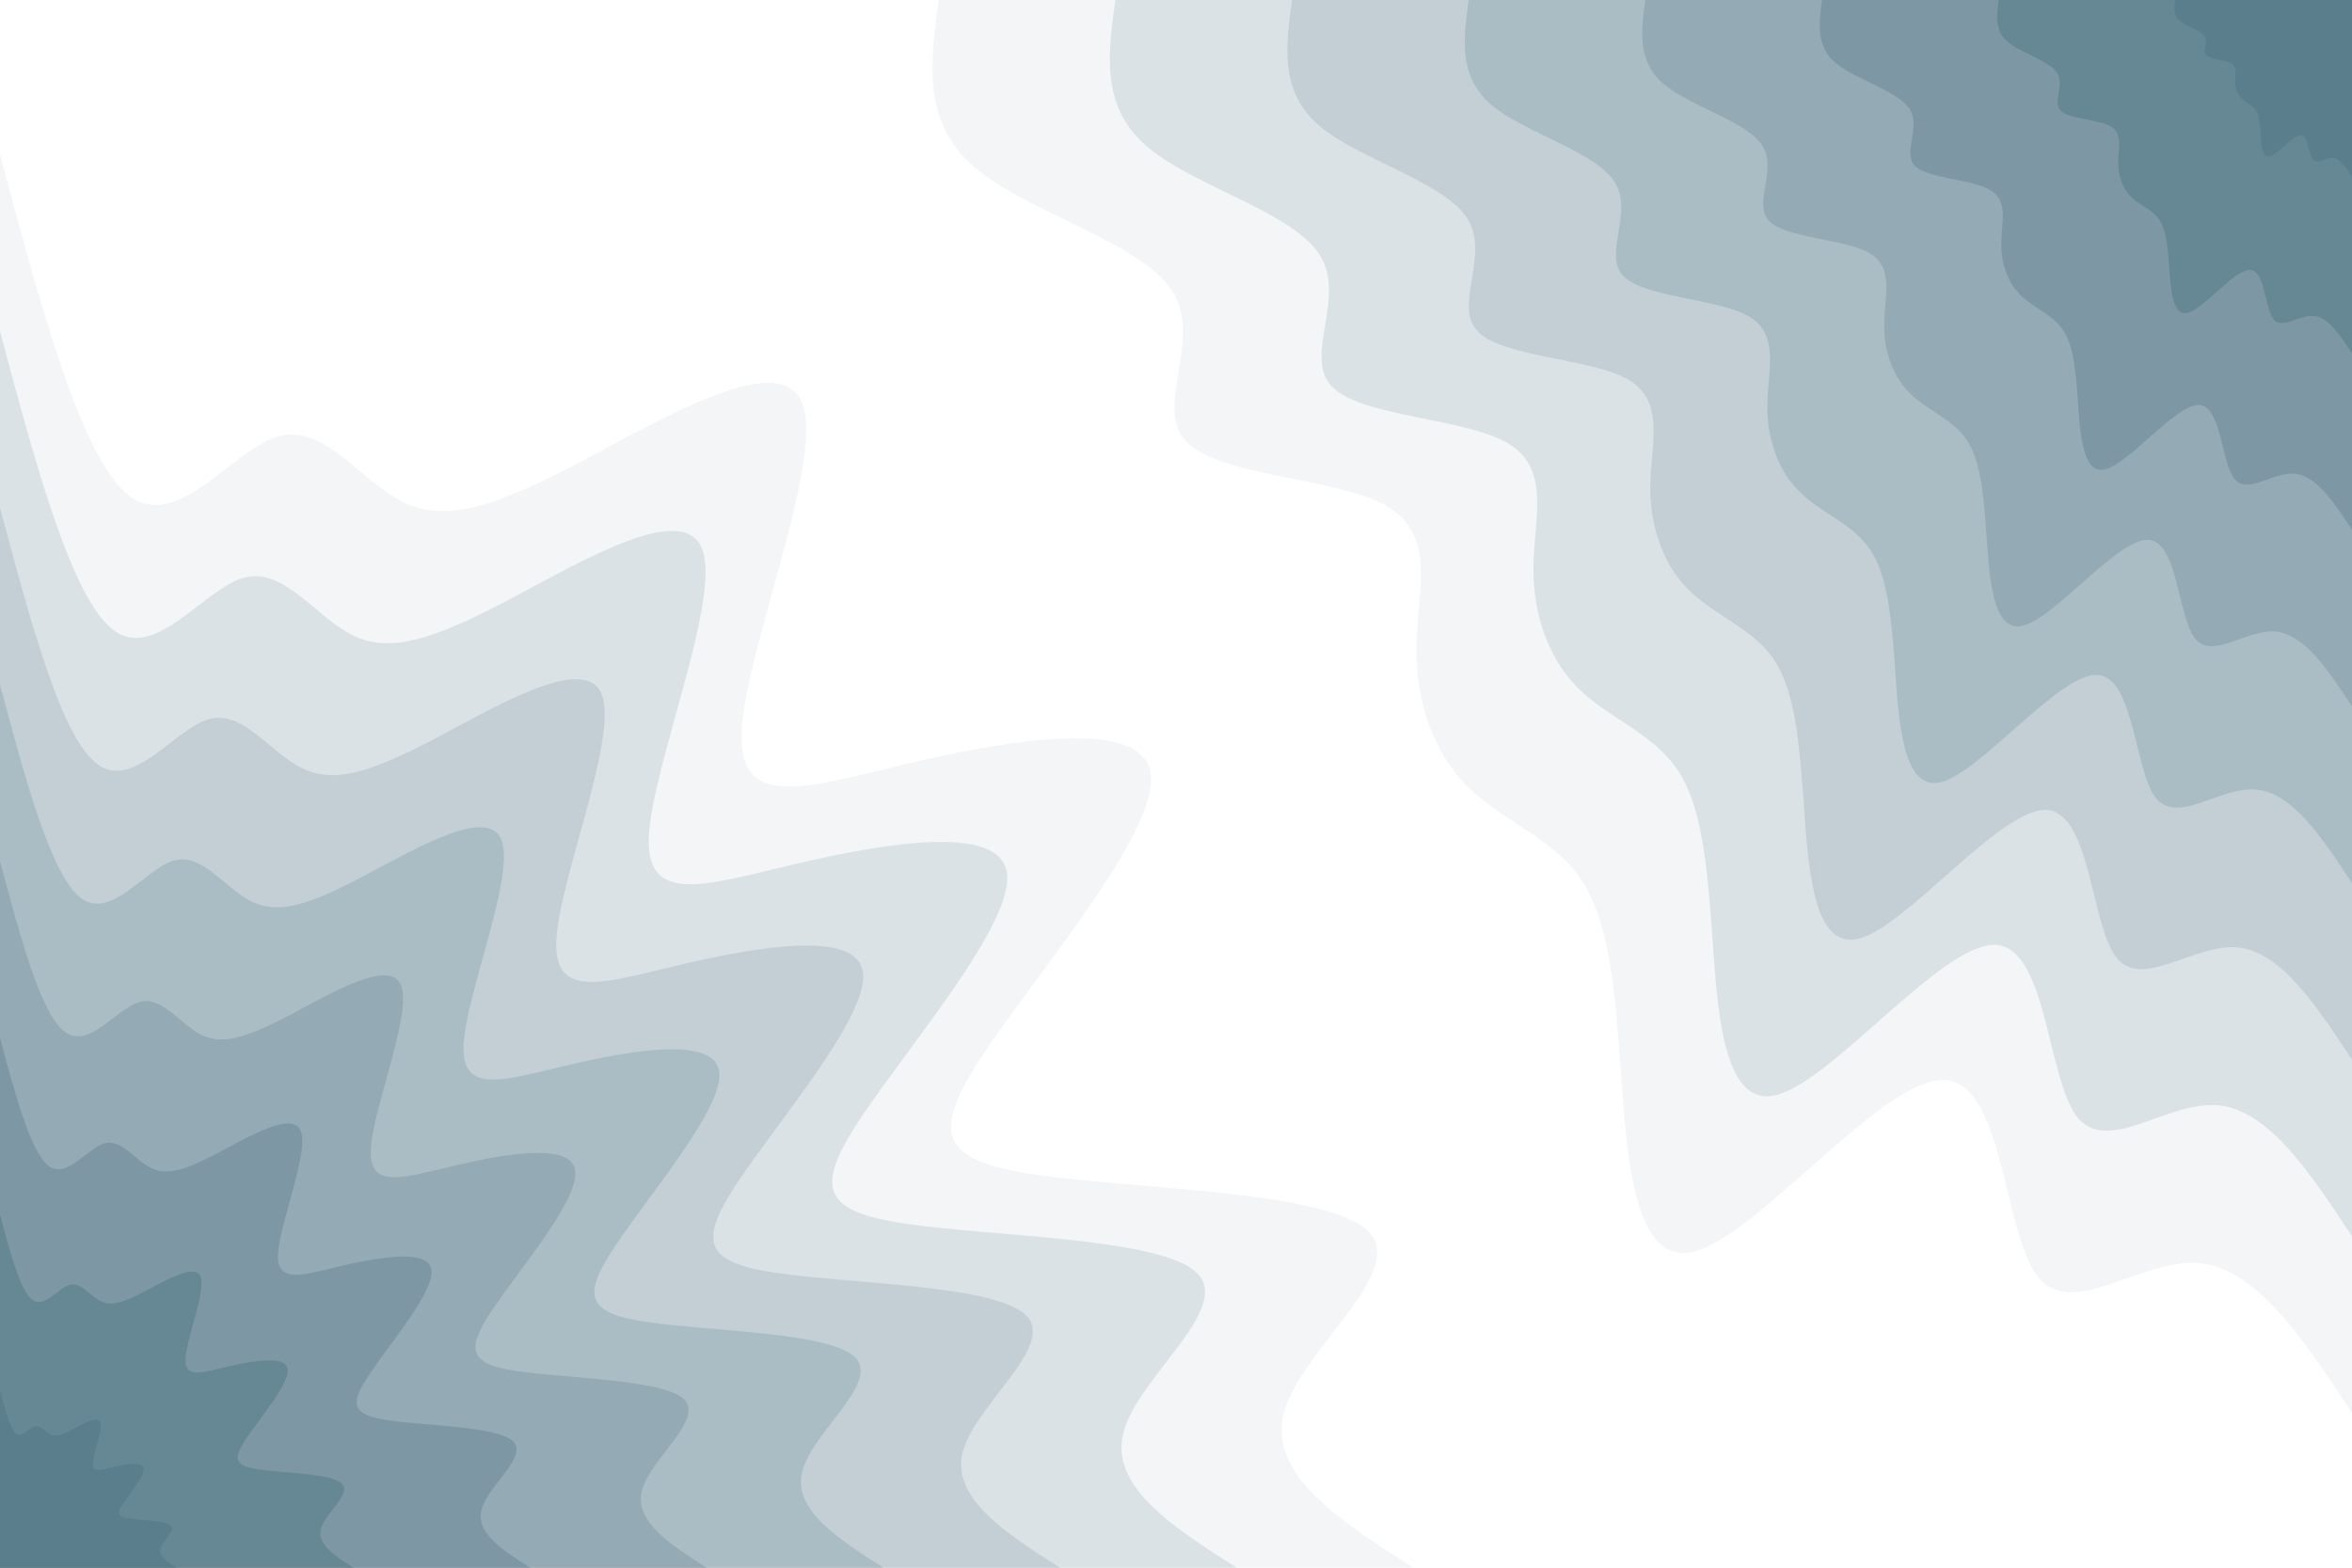 <svg id="visual" viewBox="0 0 900 600" width="900" height="600" xmlns="http://www.w3.org/2000/svg" xmlns:xlink="http://www.w3.org/1999/xlink" version="1.1"><rect x="0" y="0" width="900" height="600" fill="#fff"></rect><defs><linearGradient id="grad1_0" x1="33.3%" y1="0%" x2="100%" y2="100%"><stop offset="20%" stop-color="#5a7e8c" stop-opacity="1"></stop><stop offset="80%" stop-color="#5a7e8c" stop-opacity="1"></stop></linearGradient></defs><defs><linearGradient id="grad1_1" x1="33.3%" y1="0%" x2="100%" y2="100%"><stop offset="20%" stop-color="#5a7e8c" stop-opacity="1"></stop><stop offset="80%" stop-color="#718f9c" stop-opacity="1"></stop></linearGradient></defs><defs><linearGradient id="grad1_2" x1="33.3%" y1="0%" x2="100%" y2="100%"><stop offset="20%" stop-color="#88a1ac" stop-opacity="1"></stop><stop offset="80%" stop-color="#718f9c" stop-opacity="1"></stop></linearGradient></defs><defs><linearGradient id="grad1_3" x1="33.3%" y1="0%" x2="100%" y2="100%"><stop offset="20%" stop-color="#88a1ac" stop-opacity="1"></stop><stop offset="80%" stop-color="#9fb3bc" stop-opacity="1"></stop></linearGradient></defs><defs><linearGradient id="grad1_4" x1="33.3%" y1="0%" x2="100%" y2="100%"><stop offset="20%" stop-color="#b7c6cc" stop-opacity="1"></stop><stop offset="80%" stop-color="#9fb3bc" stop-opacity="1"></stop></linearGradient></defs><defs><linearGradient id="grad1_5" x1="33.3%" y1="0%" x2="100%" y2="100%"><stop offset="20%" stop-color="#b7c6cc" stop-opacity="1"></stop><stop offset="80%" stop-color="#ced9dd" stop-opacity="1"></stop></linearGradient></defs><defs><linearGradient id="grad1_6" x1="33.3%" y1="0%" x2="100%" y2="100%"><stop offset="20%" stop-color="#e7ecee" stop-opacity="1"></stop><stop offset="80%" stop-color="#ced9dd" stop-opacity="1"></stop></linearGradient></defs><defs><linearGradient id="grad1_7" x1="33.3%" y1="0%" x2="100%" y2="100%"><stop offset="20%" stop-color="#e7ecee" stop-opacity="1"></stop><stop offset="80%" stop-color="#ffffff" stop-opacity="1"></stop></linearGradient></defs><defs><linearGradient id="grad2_0" x1="0%" y1="0%" x2="66.7%" y2="100%"><stop offset="20%" stop-color="#5a7e8c" stop-opacity="1"></stop><stop offset="80%" stop-color="#5a7e8c" stop-opacity="1"></stop></linearGradient></defs><defs><linearGradient id="grad2_1" x1="0%" y1="0%" x2="66.7%" y2="100%"><stop offset="20%" stop-color="#718f9c" stop-opacity="1"></stop><stop offset="80%" stop-color="#5a7e8c" stop-opacity="1"></stop></linearGradient></defs><defs><linearGradient id="grad2_2" x1="0%" y1="0%" x2="66.7%" y2="100%"><stop offset="20%" stop-color="#718f9c" stop-opacity="1"></stop><stop offset="80%" stop-color="#88a1ac" stop-opacity="1"></stop></linearGradient></defs><defs><linearGradient id="grad2_3" x1="0%" y1="0%" x2="66.7%" y2="100%"><stop offset="20%" stop-color="#9fb3bc" stop-opacity="1"></stop><stop offset="80%" stop-color="#88a1ac" stop-opacity="1"></stop></linearGradient></defs><defs><linearGradient id="grad2_4" x1="0%" y1="0%" x2="66.7%" y2="100%"><stop offset="20%" stop-color="#9fb3bc" stop-opacity="1"></stop><stop offset="80%" stop-color="#b7c6cc" stop-opacity="1"></stop></linearGradient></defs><defs><linearGradient id="grad2_5" x1="0%" y1="0%" x2="66.7%" y2="100%"><stop offset="20%" stop-color="#ced9dd" stop-opacity="1"></stop><stop offset="80%" stop-color="#b7c6cc" stop-opacity="1"></stop></linearGradient></defs><defs><linearGradient id="grad2_6" x1="0%" y1="0%" x2="66.7%" y2="100%"><stop offset="20%" stop-color="#ced9dd" stop-opacity="1"></stop><stop offset="80%" stop-color="#e7ecee" stop-opacity="1"></stop></linearGradient></defs><defs><linearGradient id="grad2_7" x1="0%" y1="0%" x2="66.7%" y2="100%"><stop offset="20%" stop-color="#ffffff" stop-opacity="1"></stop><stop offset="80%" stop-color="#e7ecee" stop-opacity="1"></stop></linearGradient></defs><g transform="translate(900, 0)"><path d="M0 540.8C-18.2 513.1 -36.4 485.3 -58.7 483.4C-81 481.6 -107.3 505.5 -120.4 488.4C-133.5 471.2 -133.4 413 -156.7 413.3C-180.1 413.5 -227 472.3 -251.3 478.9C-275.7 485.5 -277.6 439.8 -280.1 405.7C-282.5 371.7 -285.5 349.1 -296.4 334.6C-307.4 320 -326.3 313.5 -339.1 300.4C-351.8 287.3 -358.4 267.7 -358 247.1C-357.6 226.5 -350.3 204.8 -369.2 193.8C-388.1 182.8 -433.2 182.4 -446 169.1C-458.8 155.9 -439.4 129.9 -451.5 111.3C-463.5 92.6 -507 81.3 -527.1 64C-547.3 46.7 -544 23.3 -540.8 0L0 0Z" fill="#f3f5f6"></path><path d="M0 473.2C-15.9 449 -31.9 424.7 -51.4 423C-70.8 421.4 -93.9 442.3 -105.3 427.3C-116.8 412.3 -116.7 361.4 -137.1 361.6C-157.6 361.9 -198.6 413.3 -219.9 419C-241.3 424.8 -242.9 384.8 -245 355C-247.2 325.2 -249.8 305.5 -259.4 292.8C-269 280 -285.5 274.3 -296.7 262.8C-307.8 251.4 -313.6 234.3 -313.2 216.2C-312.9 198.2 -306.6 179.2 -323.1 169.6C-339.6 159.9 -379 159.6 -390.3 148C-401.5 136.4 -384.5 113.7 -395.1 97.4C-405.6 81 -443.6 71.2 -461.2 56C-478.9 40.8 -476 20.4 -473.2 0L0 0Z" fill="#dae2e5"></path><path d="M0 405.6C-13.7 384.8 -27.3 364 -44 362.6C-60.7 361.2 -80.5 379.1 -90.3 366.3C-100.1 353.4 -100 309.8 -117.6 310C-135.1 310.2 -170.2 354.2 -188.5 359.2C-206.8 364.1 -208.2 329.9 -210 304.3C-211.9 278.7 -214.1 261.8 -222.3 250.9C-230.5 240 -244.7 235.1 -254.3 225.3C-263.9 215.5 -268.8 200.8 -268.5 185.3C-268.2 169.9 -262.8 153.6 -276.9 145.3C-291.1 137.1 -324.9 136.8 -334.5 126.9C-344.1 117 -329.6 97.5 -338.6 83.5C-347.6 69.5 -380.2 61 -395.3 48C-410.4 35 -408 17.5 -405.6 0L0 0Z" fill="#c3cfd5"></path><path d="M0 338C-11.4 320.7 -22.8 303.3 -36.7 302.2C-50.6 301 -67 316 -75.2 305.2C-83.4 294.5 -83.4 258.1 -98 258.3C-112.6 258.5 -141.8 295.2 -157.1 299.3C-172.3 303.4 -173.5 274.9 -175 253.6C-176.6 232.3 -178.4 218.2 -185.3 209.1C-192.1 200 -204 195.9 -211.9 187.7C-219.9 179.6 -224 167.3 -223.7 154.4C-223.5 141.6 -219 128 -230.8 121.1C-242.6 114.2 -270.7 114 -278.8 105.7C-286.8 97.5 -274.7 81.2 -282.2 69.6C-289.7 57.9 -316.9 50.8 -329.5 40C-342 29.2 -340 14.6 -338 0L0 0Z" fill="#abbdc4"></path><path d="M0 270.4C-9.1 256.5 -18.2 242.7 -29.4 241.7C-40.5 240.8 -53.6 252.8 -60.2 244.2C-66.7 235.6 -66.7 206.5 -78.4 206.6C-90.1 206.8 -113.5 236.2 -125.7 239.4C-137.9 242.7 -138.8 219.9 -140 202.9C-141.2 185.8 -142.7 174.6 -148.2 167.3C-153.7 160 -163.2 156.7 -169.5 150.2C-175.9 143.7 -179.2 133.9 -179 123.6C-178.8 113.2 -175.2 102.4 -184.6 96.9C-194.1 91.4 -216.6 91.2 -223 84.6C-229.4 78 -219.7 65 -225.7 55.6C-231.8 46.3 -253.5 40.7 -263.6 32C-273.6 23.3 -272 11.7 -270.4 0L0 0Z" fill="#94aab4"></path><path d="M0 202.8C-6.8 192.4 -13.7 182 -22 181.3C-30.4 180.6 -40.2 189.6 -45.1 183.1C-50.1 176.7 -50 154.9 -58.8 155C-67.5 155.1 -85.1 177.1 -94.3 179.6C-103.4 182 -104.1 164.9 -105 152.1C-105.9 139.4 -107 130.9 -111.2 125.5C-115.3 120 -122.4 117.6 -127.2 112.6C-131.9 107.7 -134.4 100.4 -134.2 92.7C-134.1 84.9 -131.4 76.8 -138.5 72.7C-145.5 68.5 -162.4 68.4 -167.3 63.4C-172.1 58.5 -164.8 48.7 -169.3 41.7C-173.8 34.7 -190.1 30.5 -197.7 24C-205.2 17.5 -204 8.8 -202.8 0L0 0Z" fill="#7d98a4"></path><path d="M0 135.2C-4.6 128.3 -9.1 121.3 -14.7 120.9C-20.2 120.4 -26.8 126.4 -30.1 122.1C-33.4 117.8 -33.3 103.3 -39.2 103.3C-45 103.4 -56.7 118.1 -62.8 119.7C-68.9 121.4 -69.4 110 -70 101.4C-70.6 92.9 -71.4 87.3 -74.1 83.6C-76.8 80 -81.6 78.4 -84.8 75.1C-88 71.8 -89.6 66.9 -89.5 61.8C-89.4 56.6 -87.6 51.2 -92.3 48.4C-97 45.7 -108.3 45.6 -111.5 42.3C-114.7 39 -109.9 32.5 -112.9 27.8C-115.9 23.2 -126.7 20.3 -131.8 16C-136.8 11.7 -136 5.8 -135.2 0L0 0Z" fill="#668794"></path><path d="M0 67.6C-2.3 64.1 -4.6 60.7 -7.3 60.4C-10.1 60.2 -13.4 63.2 -15 61C-16.7 58.9 -16.7 51.6 -19.6 51.7C-22.5 51.7 -28.4 59 -31.4 59.9C-34.5 60.7 -34.7 55 -35 50.7C-35.3 46.5 -35.7 43.6 -37.1 41.8C-38.4 40 -40.8 39.2 -42.4 37.5C-44 35.9 -44.8 33.5 -44.7 30.9C-44.7 28.3 -43.8 25.6 -46.2 24.2C-48.5 22.8 -54.1 22.8 -55.8 21.1C-57.4 19.5 -54.9 16.2 -56.4 13.9C-57.9 11.6 -63.4 10.2 -65.9 8C-68.4 5.8 -68 2.9 -67.6 0L0 0Z" fill="#5a7e8c"></path></g><g transform="translate(0, 600)"><path d="M0 -540.8C15.7 -482.1 31.4 -423.5 49.8 -410C68.2 -396.5 89.2 -428.3 106.7 -433C124.2 -437.8 138.2 -415.5 154.6 -407.7C171.1 -399.8 190 -406.4 222.1 -423.2C254.2 -440.1 299.4 -467.3 307.2 -445.1C315 -422.9 285.4 -351.5 283.8 -320.4C282.2 -289.3 308.6 -298.6 347.3 -307.7C386.1 -316.8 437.2 -325.7 440.3 -303.9C443.4 -282.1 398.4 -229.5 377.2 -198C356 -166.4 358.6 -155.9 396.4 -150.4C434.3 -144.8 507.4 -144.3 523.3 -129C539.3 -113.7 498 -83.6 491.4 -59.7C484.8 -35.7 512.8 -17.9 540.8 0L0 0Z" fill="#f3f5f6"></path><path d="M0 -473.2C13.7 -421.9 27.5 -370.5 43.6 -358.7C59.6 -347 78.1 -374.8 93.4 -378.9C108.7 -383.1 120.9 -363.6 135.3 -356.7C149.7 -349.8 166.3 -355.6 194.4 -370.3C222.5 -385.1 262 -408.9 268.8 -389.5C275.7 -370.1 249.8 -307.5 248.3 -280.3C246.9 -253.1 270 -261.3 303.9 -269.2C337.8 -277.2 382.6 -285 385.3 -265.9C388 -246.8 348.6 -200.8 330.1 -173.2C311.5 -145.6 313.8 -136.4 346.9 -131.6C380 -126.7 444 -126.3 457.9 -112.9C471.9 -99.5 435.8 -73.2 430 -52.2C424.2 -31.2 448.7 -15.6 473.2 0L0 0Z" fill="#dae2e5"></path><path d="M0 -405.6C11.8 -361.6 23.5 -317.6 37.3 -307.5C51.1 -297.4 66.9 -321.2 80.1 -324.8C93.2 -328.3 103.6 -311.6 116 -305.8C128.3 -299.9 142.5 -304.8 166.6 -317.4C190.7 -330.1 224.6 -350.4 230.4 -333.8C236.3 -317.2 214.1 -263.6 212.9 -240.3C211.6 -217 231.4 -223.9 260.5 -230.8C289.5 -237.6 327.9 -244.3 330.2 -227.9C332.5 -211.6 298.8 -172.1 282.9 -148.5C267 -124.8 268.9 -116.9 297.3 -112.8C325.7 -108.6 380.6 -108.2 392.5 -96.7C404.4 -85.3 373.5 -62.7 368.5 -44.7C363.6 -26.8 384.6 -13.4 405.6 0L0 0Z" fill="#c3cfd5"></path><path d="M0 -338C9.8 -301.3 19.6 -264.7 31.1 -256.2C42.6 -247.8 55.8 -267.7 66.7 -270.7C77.6 -273.6 86.3 -259.7 96.6 -254.8C106.9 -249.9 118.8 -254 138.8 -264.5C158.9 -275.1 187.1 -292 192 -278.2C196.9 -264.3 178.4 -219.7 177.4 -200.2C176.4 -180.8 192.8 -186.6 217.1 -192.3C241.3 -198 273.3 -203.6 275.2 -189.9C277.1 -176.3 249 -143.5 235.8 -123.7C222.5 -104 224.1 -97.4 247.8 -94C271.4 -90.5 317.1 -90.2 327.1 -80.6C337 -71.1 311.3 -52.3 307.1 -37.3C303 -22.3 320.5 -11.2 338 0L0 0Z" fill="#abbdc4"></path><path d="M0 -270.4C7.8 -241.1 15.7 -211.7 24.9 -205C34.1 -198.3 44.6 -214.1 53.4 -216.5C62.1 -218.9 69.1 -207.8 77.3 -203.8C85.5 -199.9 95 -203.2 111.1 -211.6C127.1 -220.1 149.7 -233.6 153.6 -222.5C157.5 -211.5 142.7 -175.7 141.9 -160.2C141.1 -144.6 154.3 -149.3 173.7 -153.8C193 -158.4 218.6 -162.9 220.1 -152C221.7 -141 199.2 -114.8 188.6 -99C178 -83.2 179.3 -77.9 198.2 -75.2C217.1 -72.4 253.7 -72.1 261.7 -64.5C269.6 -56.8 249 -41.8 245.7 -29.8C242.4 -17.9 256.4 -8.9 270.4 0L0 0Z" fill="#94aab4"></path><path d="M0 -202.8C5.9 -180.8 11.8 -158.8 18.7 -153.7C25.6 -148.7 33.5 -160.6 40 -162.4C46.6 -164.2 51.8 -155.8 58 -152.9C64.1 -149.9 71.3 -152.4 83.3 -158.7C95.3 -165 112.3 -175.2 115.2 -166.9C118.1 -158.6 107 -131.8 106.4 -120.1C105.8 -108.5 115.7 -112 130.2 -115.4C144.8 -118.8 164 -122.2 165.1 -114C166.3 -105.8 149.4 -86.1 141.5 -74.2C133.5 -62.4 134.5 -58.5 148.7 -56.4C162.9 -54.3 190.3 -54.1 196.3 -48.4C202.2 -42.6 186.8 -31.4 184.3 -22.4C181.8 -13.4 192.3 -6.7 202.8 0L0 0Z" fill="#7d98a4"></path><path d="M0 -135.2C3.9 -120.5 7.8 -105.9 12.4 -102.5C17 -99.1 22.3 -107.1 26.7 -108.3C31.1 -109.4 34.5 -103.9 38.7 -101.9C42.8 -100 47.5 -101.6 55.5 -105.8C63.6 -110 74.9 -116.8 76.8 -111.3C78.8 -105.7 71.4 -87.9 71 -80.1C70.5 -72.3 77.1 -74.6 86.8 -76.9C96.5 -79.2 109.3 -81.4 110.1 -76C110.8 -70.5 99.6 -57.4 94.3 -49.5C89 -41.6 89.6 -39 99.1 -37.6C108.6 -36.2 126.9 -36.1 130.8 -32.2C134.8 -28.4 124.5 -20.9 122.8 -14.9C121.2 -8.9 128.2 -4.5 135.2 0L0 0Z" fill="#668794"></path><path d="M0 -67.6C2 -60.3 3.9 -52.9 6.2 -51.2C8.5 -49.6 11.2 -53.5 13.3 -54.1C15.5 -54.7 17.3 -51.9 19.3 -51C21.4 -50 23.8 -50.8 27.8 -52.9C31.8 -55 37.4 -58.4 38.4 -55.6C39.4 -52.9 35.7 -43.9 35.5 -40C35.3 -36.2 38.6 -37.3 43.4 -38.5C48.3 -39.6 54.7 -40.7 55 -38C55.4 -35.3 49.8 -28.7 47.2 -24.7C44.5 -20.8 44.8 -19.5 49.6 -18.8C54.3 -18.1 63.4 -18 65.4 -16.1C67.4 -14.2 62.3 -10.5 61.4 -7.5C60.6 -4.5 64.1 -2.2 67.6 0L0 0Z" fill="#5a7e8c"></path></g></svg>